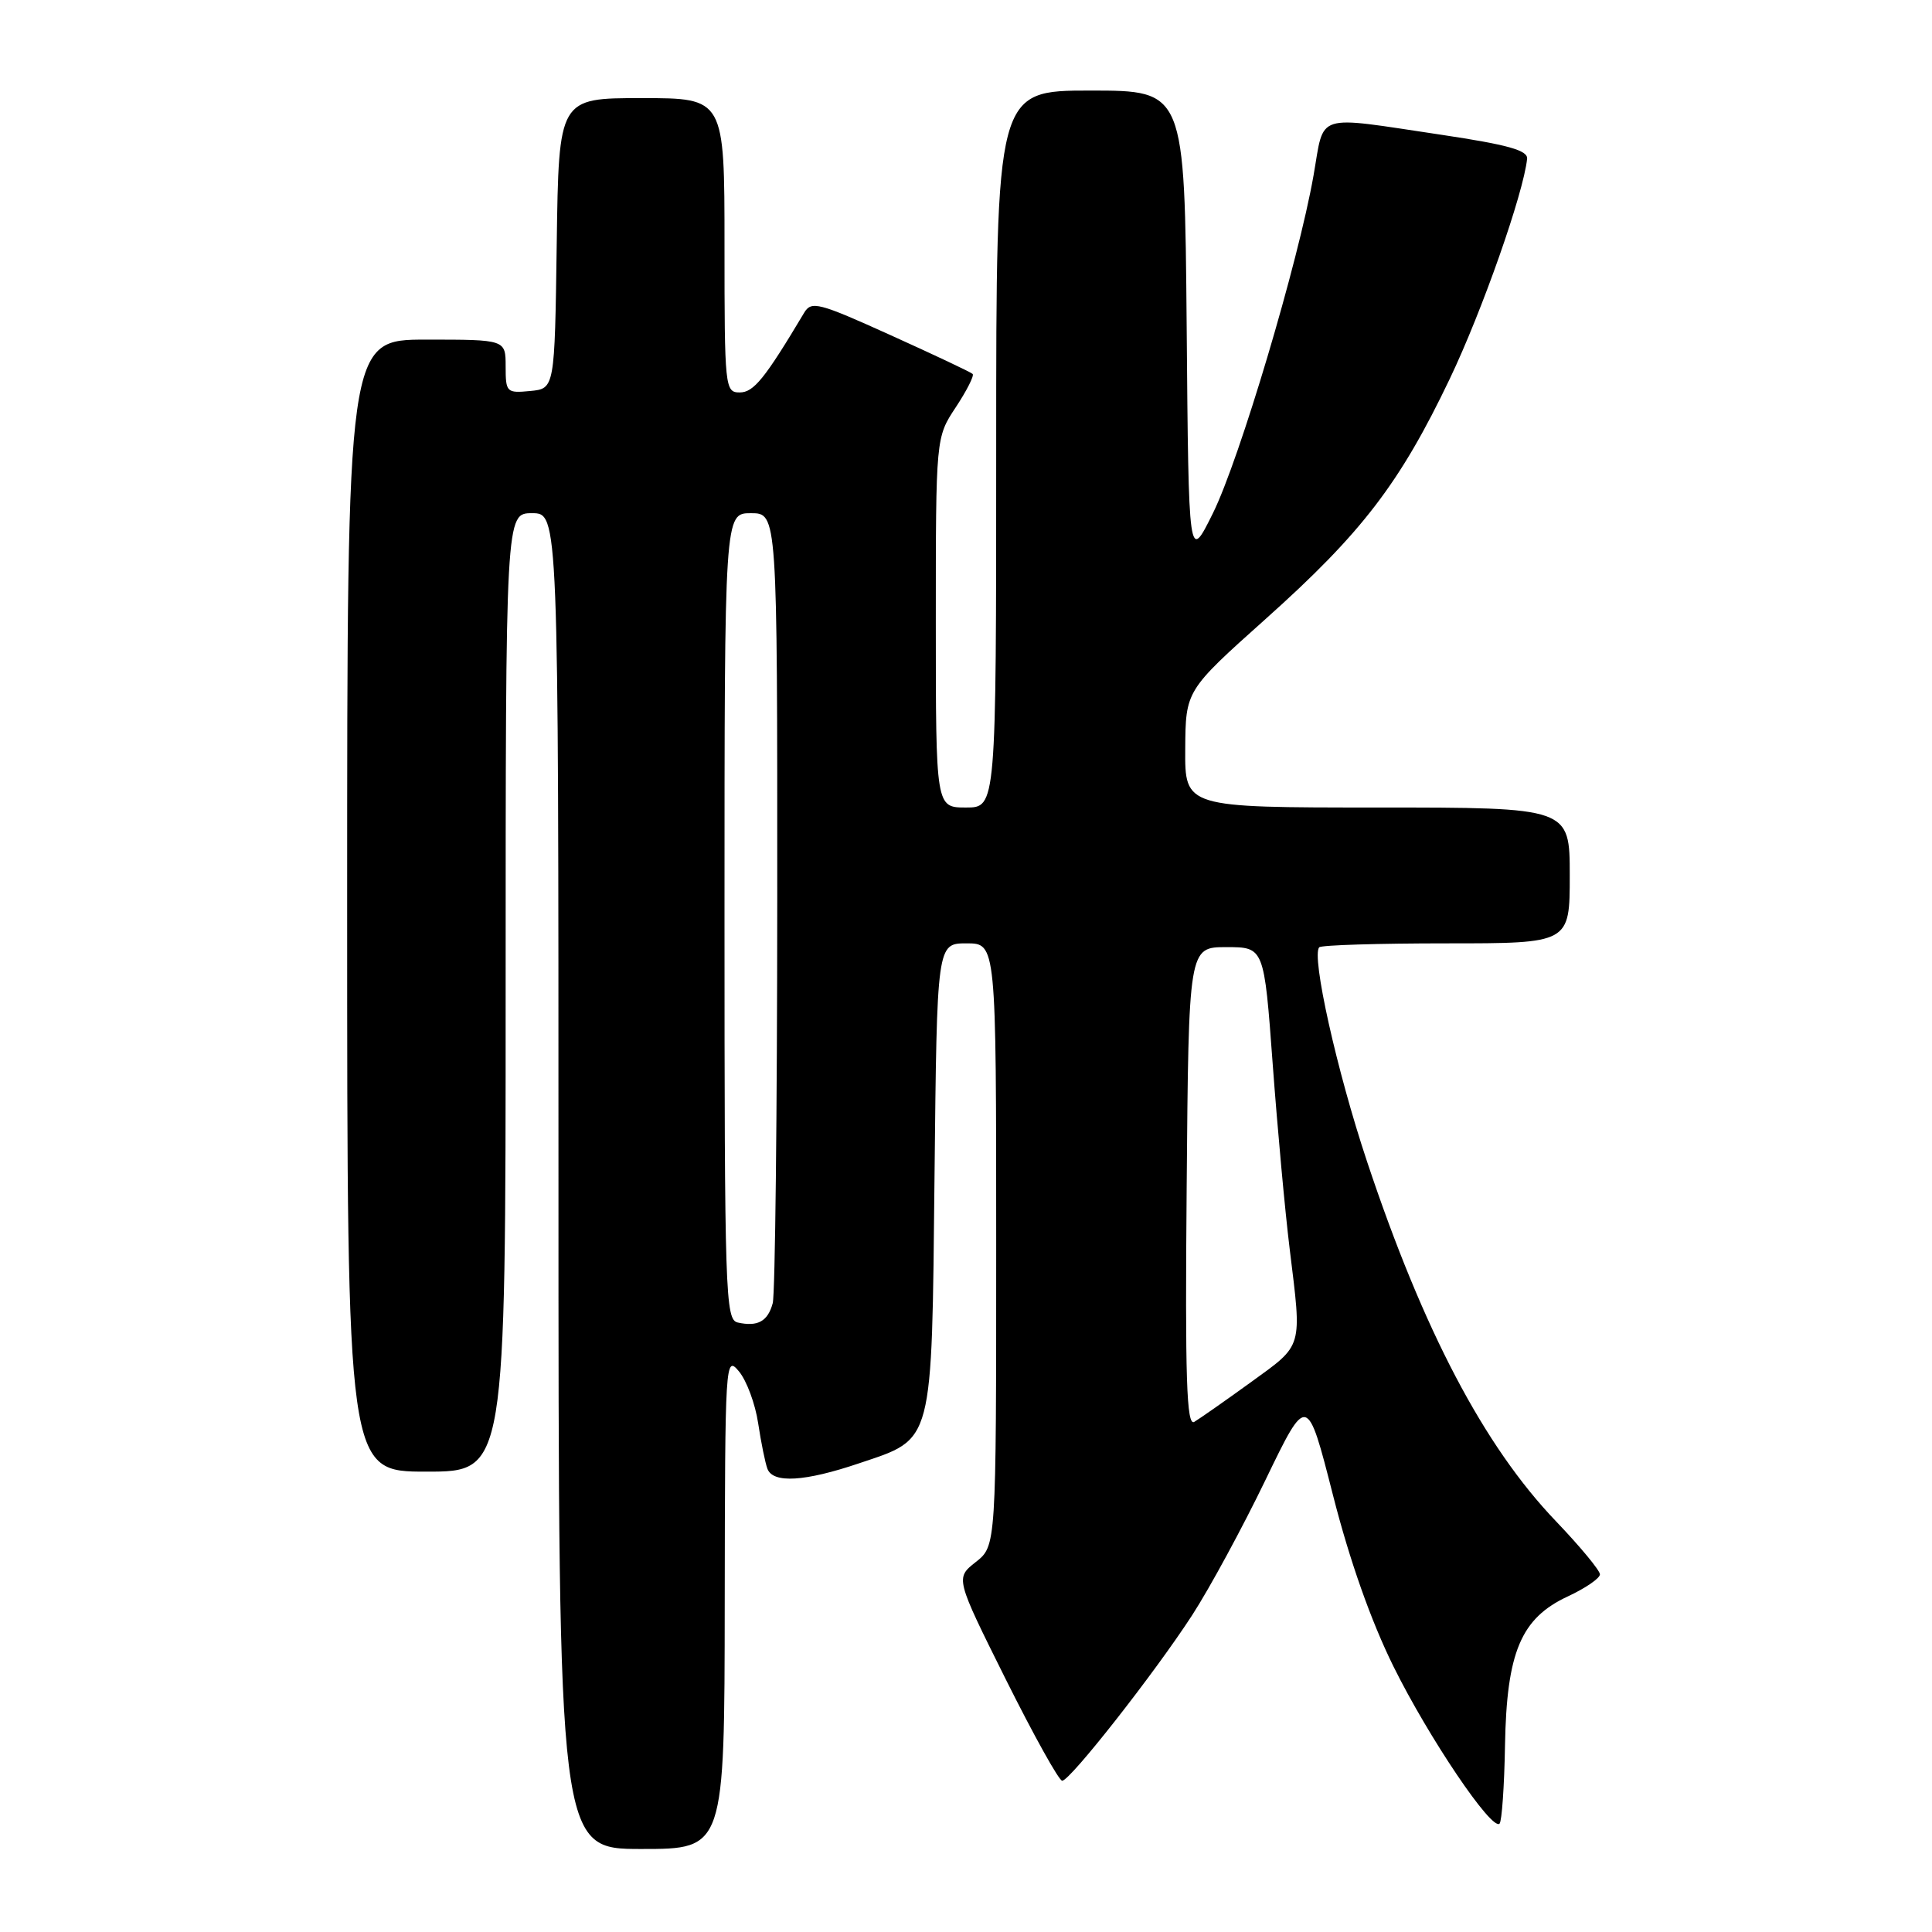 <?xml version="1.0" encoding="UTF-8" standalone="no"?>
<!DOCTYPE svg PUBLIC "-//W3C//DTD SVG 1.1//EN" "http://www.w3.org/Graphics/SVG/1.1/DTD/svg11.dtd" >
<svg xmlns="http://www.w3.org/2000/svg" xmlns:xlink="http://www.w3.org/1999/xlink" version="1.1" viewBox="0 0 256 256">
 <g >
 <path fill="currentColor"
d=" M 96.03 212.25 C 96.07 180.27 96.11 179.55 97.91 181.71 C 98.93 182.93 100.08 186.03 100.46 188.59 C 100.85 191.16 101.40 193.87 101.69 194.63 C 102.44 196.58 106.64 196.33 113.85 193.89 C 123.76 190.55 123.45 191.76 123.83 155.80 C 124.15 125.00 124.15 125.00 128.08 125.00 C 132.00 125.00 132.00 125.00 132.00 164.93 C 132.00 204.85 132.00 204.85 129.29 206.98 C 126.59 209.11 126.59 209.11 133.29 222.56 C 136.98 229.95 140.33 235.98 140.75 235.96 C 141.84 235.90 153.05 221.61 157.98 214.00 C 160.29 210.43 164.66 202.37 167.69 196.09 C 173.20 184.69 173.20 184.69 176.62 198.09 C 178.83 206.77 181.66 214.78 184.64 220.81 C 189.31 230.25 197.68 242.65 198.70 241.64 C 199.00 241.33 199.33 236.68 199.42 231.29 C 199.64 218.91 201.53 214.42 207.75 211.53 C 210.09 210.44 212.00 209.13 212.00 208.61 C 212.00 208.09 209.38 204.93 206.18 201.58 C 196.65 191.63 188.60 176.31 181.14 153.91 C 177.13 141.89 173.73 126.61 174.81 125.52 C 175.10 125.23 182.68 125.00 191.67 125.00 C 208.00 125.00 208.00 125.00 208.00 116.00 C 208.00 107.00 208.00 107.00 182.50 107.00 C 157.00 107.00 157.00 107.00 157.05 99.25 C 157.10 91.50 157.10 91.50 167.72 82.00 C 180.44 70.63 185.49 64.04 192.10 50.20 C 196.40 41.20 201.87 25.62 202.35 21.04 C 202.46 19.92 199.81 19.18 191.00 17.86 C 173.98 15.33 175.53 14.83 174.05 23.25 C 172.03 34.74 164.24 60.88 160.72 68.00 C 157.50 74.50 157.50 74.50 157.24 43.25 C 156.97 12.00 156.97 12.00 144.49 12.00 C 132.00 12.00 132.00 12.00 132.00 59.50 C 132.00 107.00 132.00 107.00 128.00 107.00 C 124.00 107.00 124.00 107.00 124.00 82.48 C 124.00 57.96 124.00 57.96 126.65 53.96 C 128.10 51.76 129.11 49.77 128.88 49.55 C 128.66 49.32 123.78 47.02 118.03 44.42 C 108.44 40.08 107.51 39.84 106.55 41.45 C 101.35 50.16 99.87 52.00 98.02 52.00 C 96.06 52.00 96.00 51.40 96.00 32.50 C 96.00 13.00 96.00 13.00 85.02 13.00 C 74.04 13.00 74.04 13.00 73.77 32.25 C 73.50 51.50 73.50 51.50 70.25 51.81 C 67.13 52.11 67.00 51.98 67.00 48.56 C 67.00 45.00 67.00 45.00 56.50 45.00 C 46.00 45.00 46.00 45.00 46.00 120.00 C 46.00 195.00 46.00 195.00 56.50 195.00 C 67.00 195.00 67.00 195.00 67.00 131.50 C 67.00 68.00 67.00 68.00 70.50 68.00 C 74.00 68.00 74.00 68.00 74.00 156.50 C 74.00 245.00 74.00 245.00 85.00 245.00 C 96.00 245.00 96.00 245.00 96.03 212.25 Z  M 157.24 157.32 C 157.50 125.50 157.50 125.50 162.50 125.50 C 167.50 125.50 167.50 125.50 168.64 141.00 C 169.27 149.53 170.28 160.55 170.89 165.50 C 172.52 178.79 172.73 178.09 165.75 183.15 C 162.31 185.64 158.93 188.00 158.24 188.41 C 157.23 188.99 157.02 182.74 157.24 157.32 Z  M 97.75 175.24 C 96.11 174.88 96.00 171.49 96.00 121.43 C 96.00 68.00 96.00 68.00 99.50 68.00 C 103.00 68.00 103.00 68.00 102.99 119.25 C 102.98 147.44 102.71 171.48 102.39 172.68 C 101.74 175.09 100.40 175.83 97.75 175.24 Z "/>
</g>
</svg>